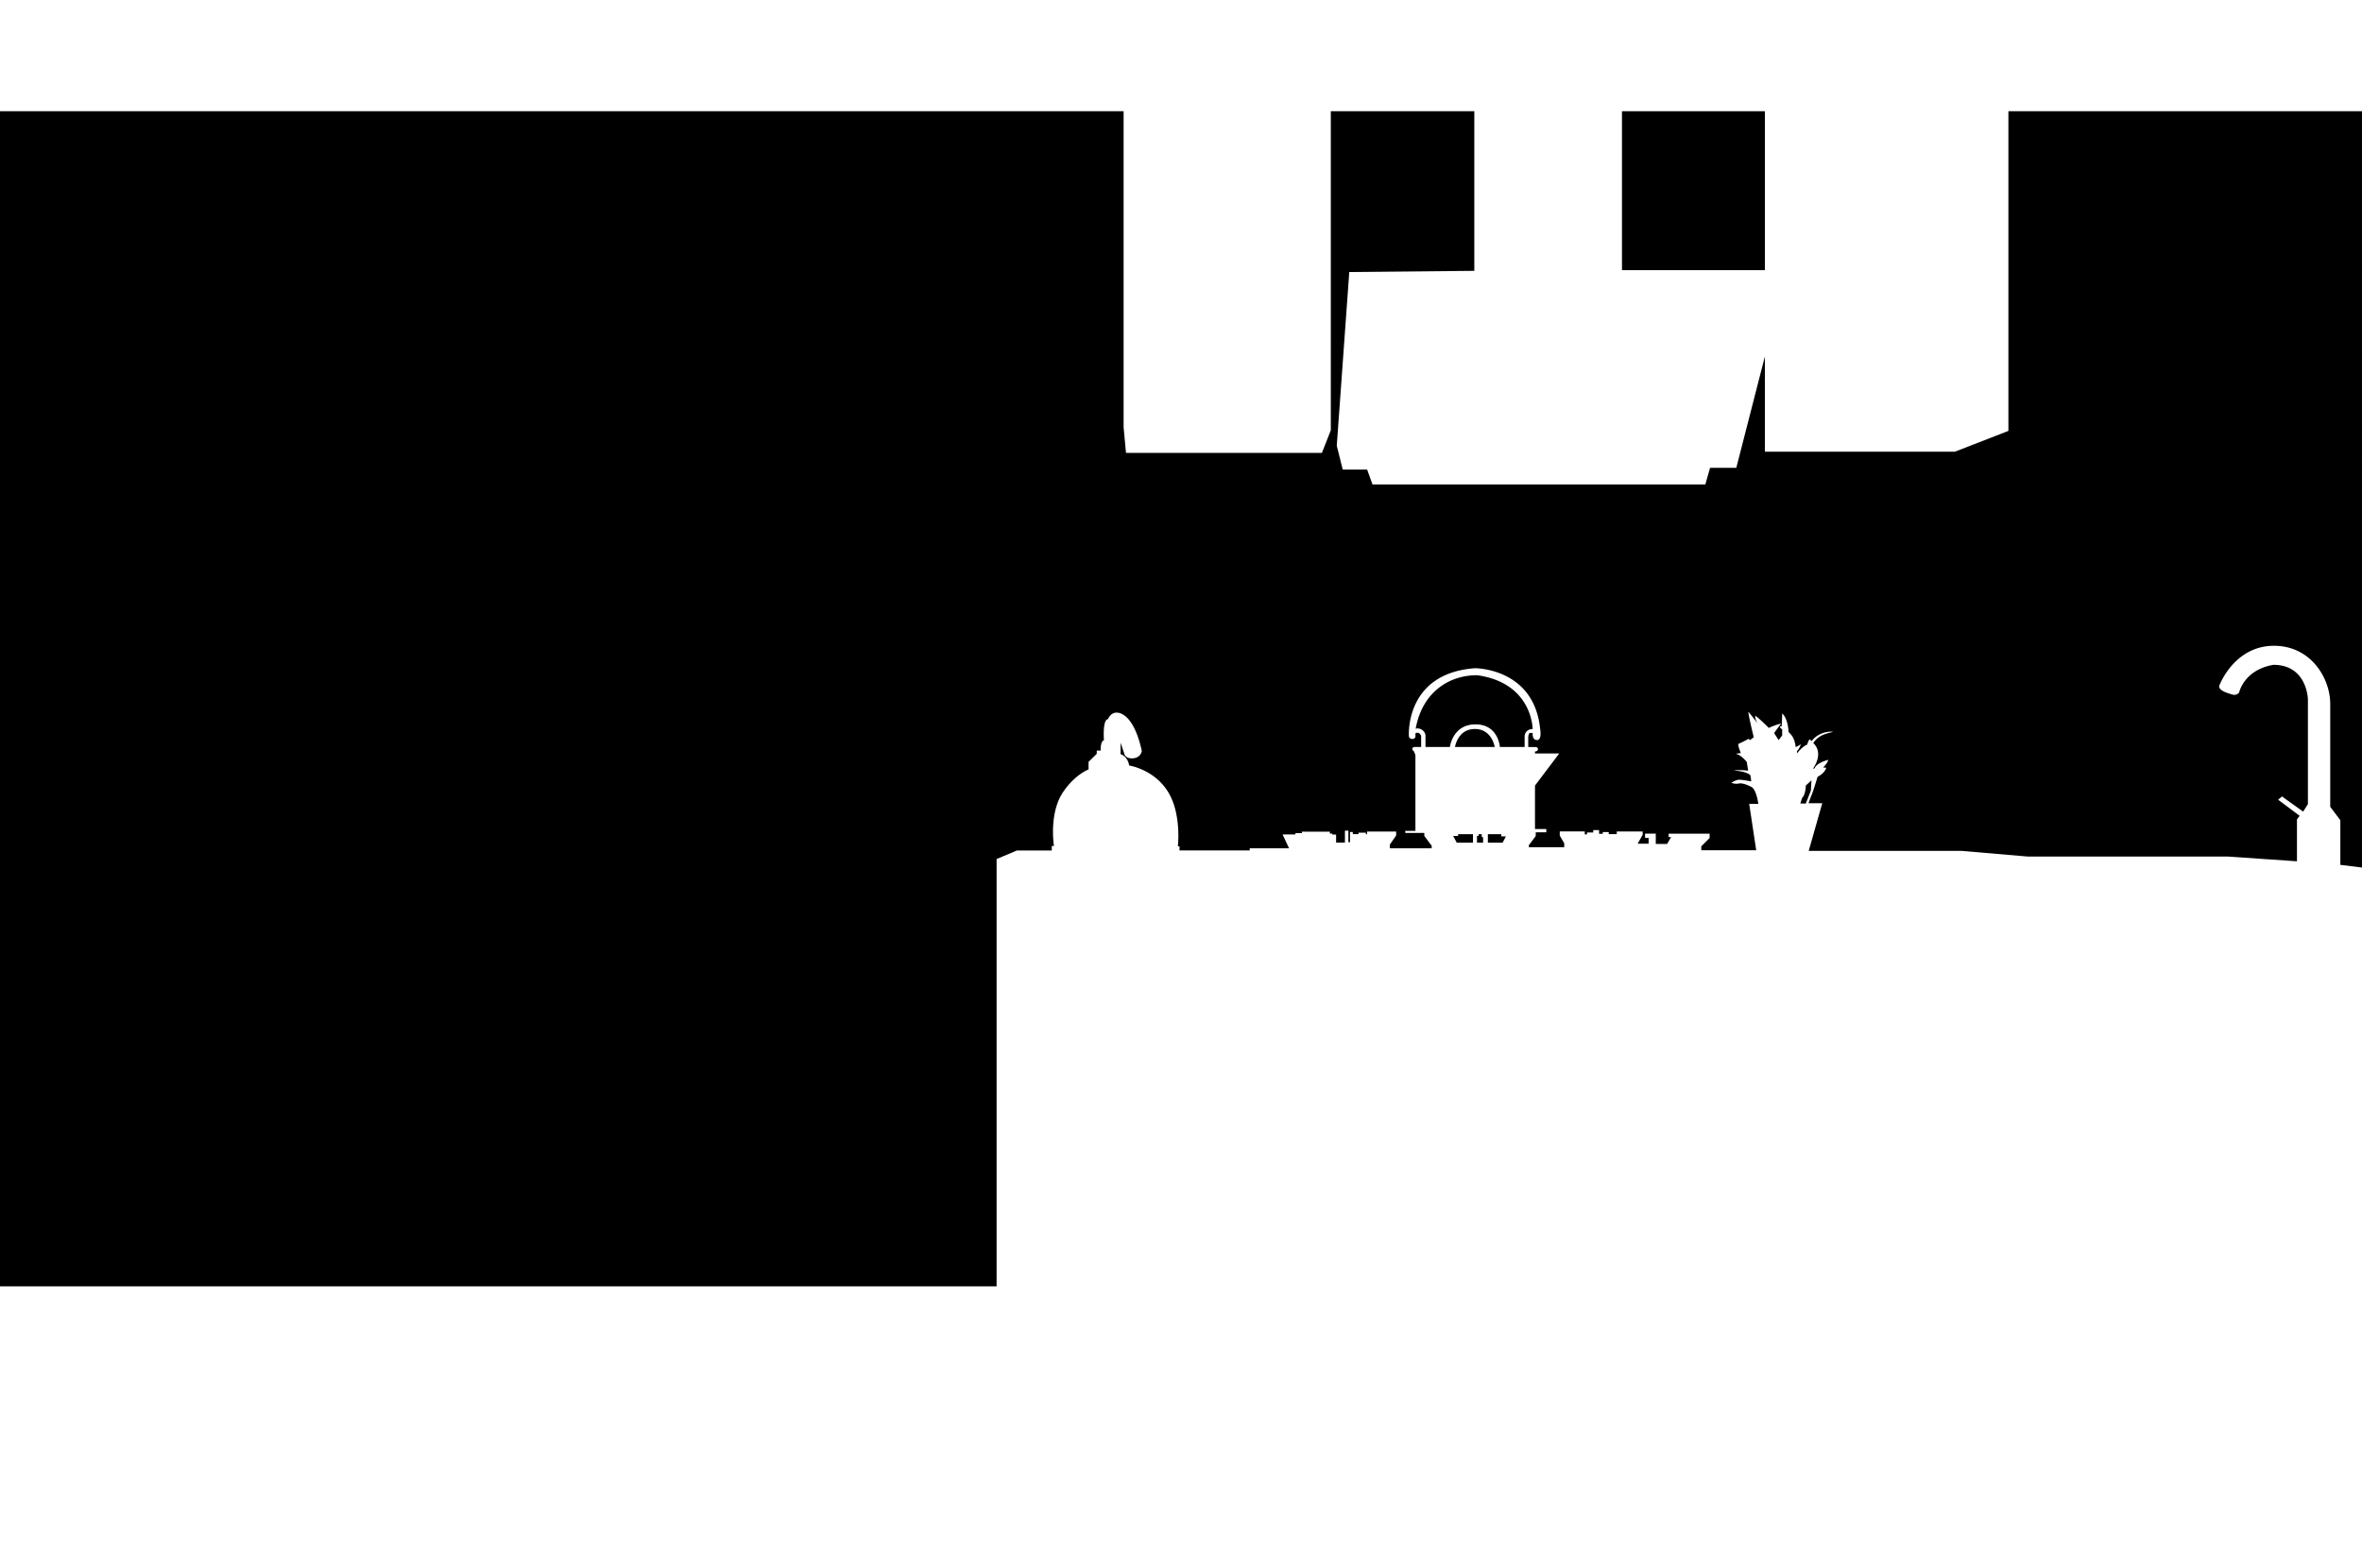 <svg xmlns="http://www.w3.org/2000/svg" viewBox="0 0 1441 957"><defs><style>.cls-1{isolation:isolate;}.cls-2{mix-blend-mode:multiply;}.cls-3{fill:none;}</style></defs><g class="cls-1"><g id="Layer_1" data-name="Layer 1"><g class="cls-2"><path d="M1225.28,67.87V262.94l-32.69,12.71H1076.71V217.53l-17.43,67.93h-16l-2.9,10.17H837.33l-3.27-9.08H819.17L815.53,272,823.16,166l76.28-.73V67.87H811.9v194.7l-5.45,13.81H686.94l-1.45-15.62V67.87H0V784.93H608V524.2L620.35,519h21.32v-2.79H643s-3.28-19.93,5.65-33c7.29-10.69,15.46-13.69,15.46-13.69v-4.63l5-4.9v-2h2.39s-.28-5.66,2-6.27c0,0-1-12.6,2.45-12.87,0,0,1.5-4.09,5.38-4s11,4,15.26,23.36c0,0-.34,4.22-5.65,4.56,0,0-4.57.41-5.18-3.33l-2.11-6.2v7s4.22,1,5.24,6.88c0,0,17.48,2.64,25.41,19.21,6.29,13.14,4.29,30.1,4.29,30.1h1v2.52h42.84v-1.29h24l-3.95-8.45h7.83v-.81h4s-.2-.89,0-.89h17v1.16h1.5v.61h2.32v4.91h5.38V506.9h2.11v7h1v-6.2h1.7V509h3.48v-.89h4.49v.95H834v-1.63h17.77v2.38l-3.88,5.59v2.25h25.54V516.1l-4.49-6v-1.84H857.31V507h6.2V460.73l-1-2.39s-2.18-1.43.14-2.52H867v-6.6s-.82-3.07-3.47-1.78v2a1.72,1.72,0,0,1-1.64,1.5c-1.43,0-2.38-.68-2.38-2.11s-1.71-38,40.32-41.07c0,0,36-.23,39.77,37,0,0,1.28,6.83-1.9,6.83s-2.64-4.36-2.64-4.36h-1.63s-1.09.1-1.09,3.46v5.17H937a1.35,1.35,0,0,1,1.27,1.36c0,1.28-1.81,1.37-1.81,1.37v1.18h14.8l-14.8,19.61v26.52h6.9v2h-6.45v2.27l-4.18,5.54v1.27H954.3v-2.36l-2.73-4.72v-2.55h15.26v1.82h1.36V508H972v-1.45h3.55v2.27h2.27v-1.09h3.63V509h4.9V507.4h15.8v2l-3.08,5.45h6.72v-3.54h-2.18v-2.63h6.54V515h6.9l2.45-4.18H1018v-2.08h25v2.63l-5.09,5.09v2.36h33.51l-4.27-28.25h5.55s-.91-7.72-3.75-10.12c-3.56-1.94-6.79-2.84-8.54-2.26a8.17,8.17,0,0,1-4.14-.52s2.91-2,5.11-1.87,7,1,7,1-.39-4-.78-4.07-2.65-2.2-9.76-2.46c2.65-.71,8.66,0,8.66,0l-.84-5.3s-3.62-4.59-6.85-5l3.23-.45s-2.13-5-1.42-5.63c2-.78,6.27-3.1,6.27-3.1l.65.9,2.39-1.81s-3.17-12.67-3.3-15.52c1.62,1.75,5.69,7.18,5.69,7.18s-1.74-2.59-1.48-4.78c2.13,1.29,8.27,7.43,8.27,7.43s5.63-2.58,7.5-2.52c-1.61,1.88-4.27,5.69-4.27,5.69l2.78,4.27,2.14-2.85v-3.75s-1.68-1-1.29-1.55a.74.74,0,0,1,1-.19l.33-7.89s3.3,2.26,3.88,11.31c2,1.94,3.68,3.82,4.33,9.18a18.65,18.65,0,0,0,3.1-1.74,9.59,9.59,0,0,1-2.32,4.2v1.42s3-4.13,6.27-5.43a9.54,9.54,0,0,1,1.36-3.17l1.42,1s3.81-6.07,13-5.69c-1.61.91-8.27,1-12.09,6.92,1.81,1.81,5.76,6.6-.19,15.71l1-.25s.59-3.11,8.28-5.18c-.13,1.68-3.1,4.66-3.1,4.66l1.87.13s-.39,3-5.24,5.56c-.32.9-2.71,8.92-3.49,10.73s-2.07,5.37-2.07,5.37h8.41l-8.27,29.09h93.17l40.32,3.45H1359l42.32,2.91V500l1.63-2.18L1389.83,488l2.36-2,12.9,9.26,2.91-4.54V426.76s-.37-21.07-21.07-21.07c-18,3.09-20.89,16.89-20.89,16.89a3.76,3.76,0,0,1-4,1.28c-2.54-.73-8.53-2.37-8.17-5.27,1.27-3.45,10.72-24.52,33.42-24.52s34.33,20,34.33,35.42v62.84l6.17,8.17v27.25l13.21,1.63V67.87Z"/><rect x="989.53" y="67.87" width="87.18" height="96.99"/><path d="M901.26,412.05c-16.16-.18-33.42,9.44-37.6,32.69,1.82-.91,5.82.73,6,4.18v6.9h14.89s1.64-13.8,15.62-13.8,14.89,13.8,14.89,13.8h15.08v-6.9a4.57,4.57,0,0,1,4.9-4S935,416.77,901.26,412.05Z"/><path d="M899.76,444.83c-10.49,0-12.12,11-12.12,11h24.25S910.25,444.83,899.76,444.83Z"/><polygon points="889.55 510.13 886.55 510.13 888.73 514.22 898.63 514.22 898.63 509.04 889.55 509.04 889.55 510.13"/><polygon points="903.99 509.04 902.08 509.04 902.08 510.04 901.08 510.04 901.08 514.22 904.8 514.22 904.8 510.86 903.99 510.86 903.99 509.04"/><polygon points="915.88 509.04 907.71 509.04 907.71 514.22 916.7 514.22 918.7 510.4 915.88 510.4 915.88 509.04"/><path d="M1105.14,476.16l-3.46,3.18s0,5.45-2.27,7.63l-1.09,3.36h3.36l3.09-7.9Z"/></g><rect class="cls-3" width="1441" height="957"/></g></g></svg>